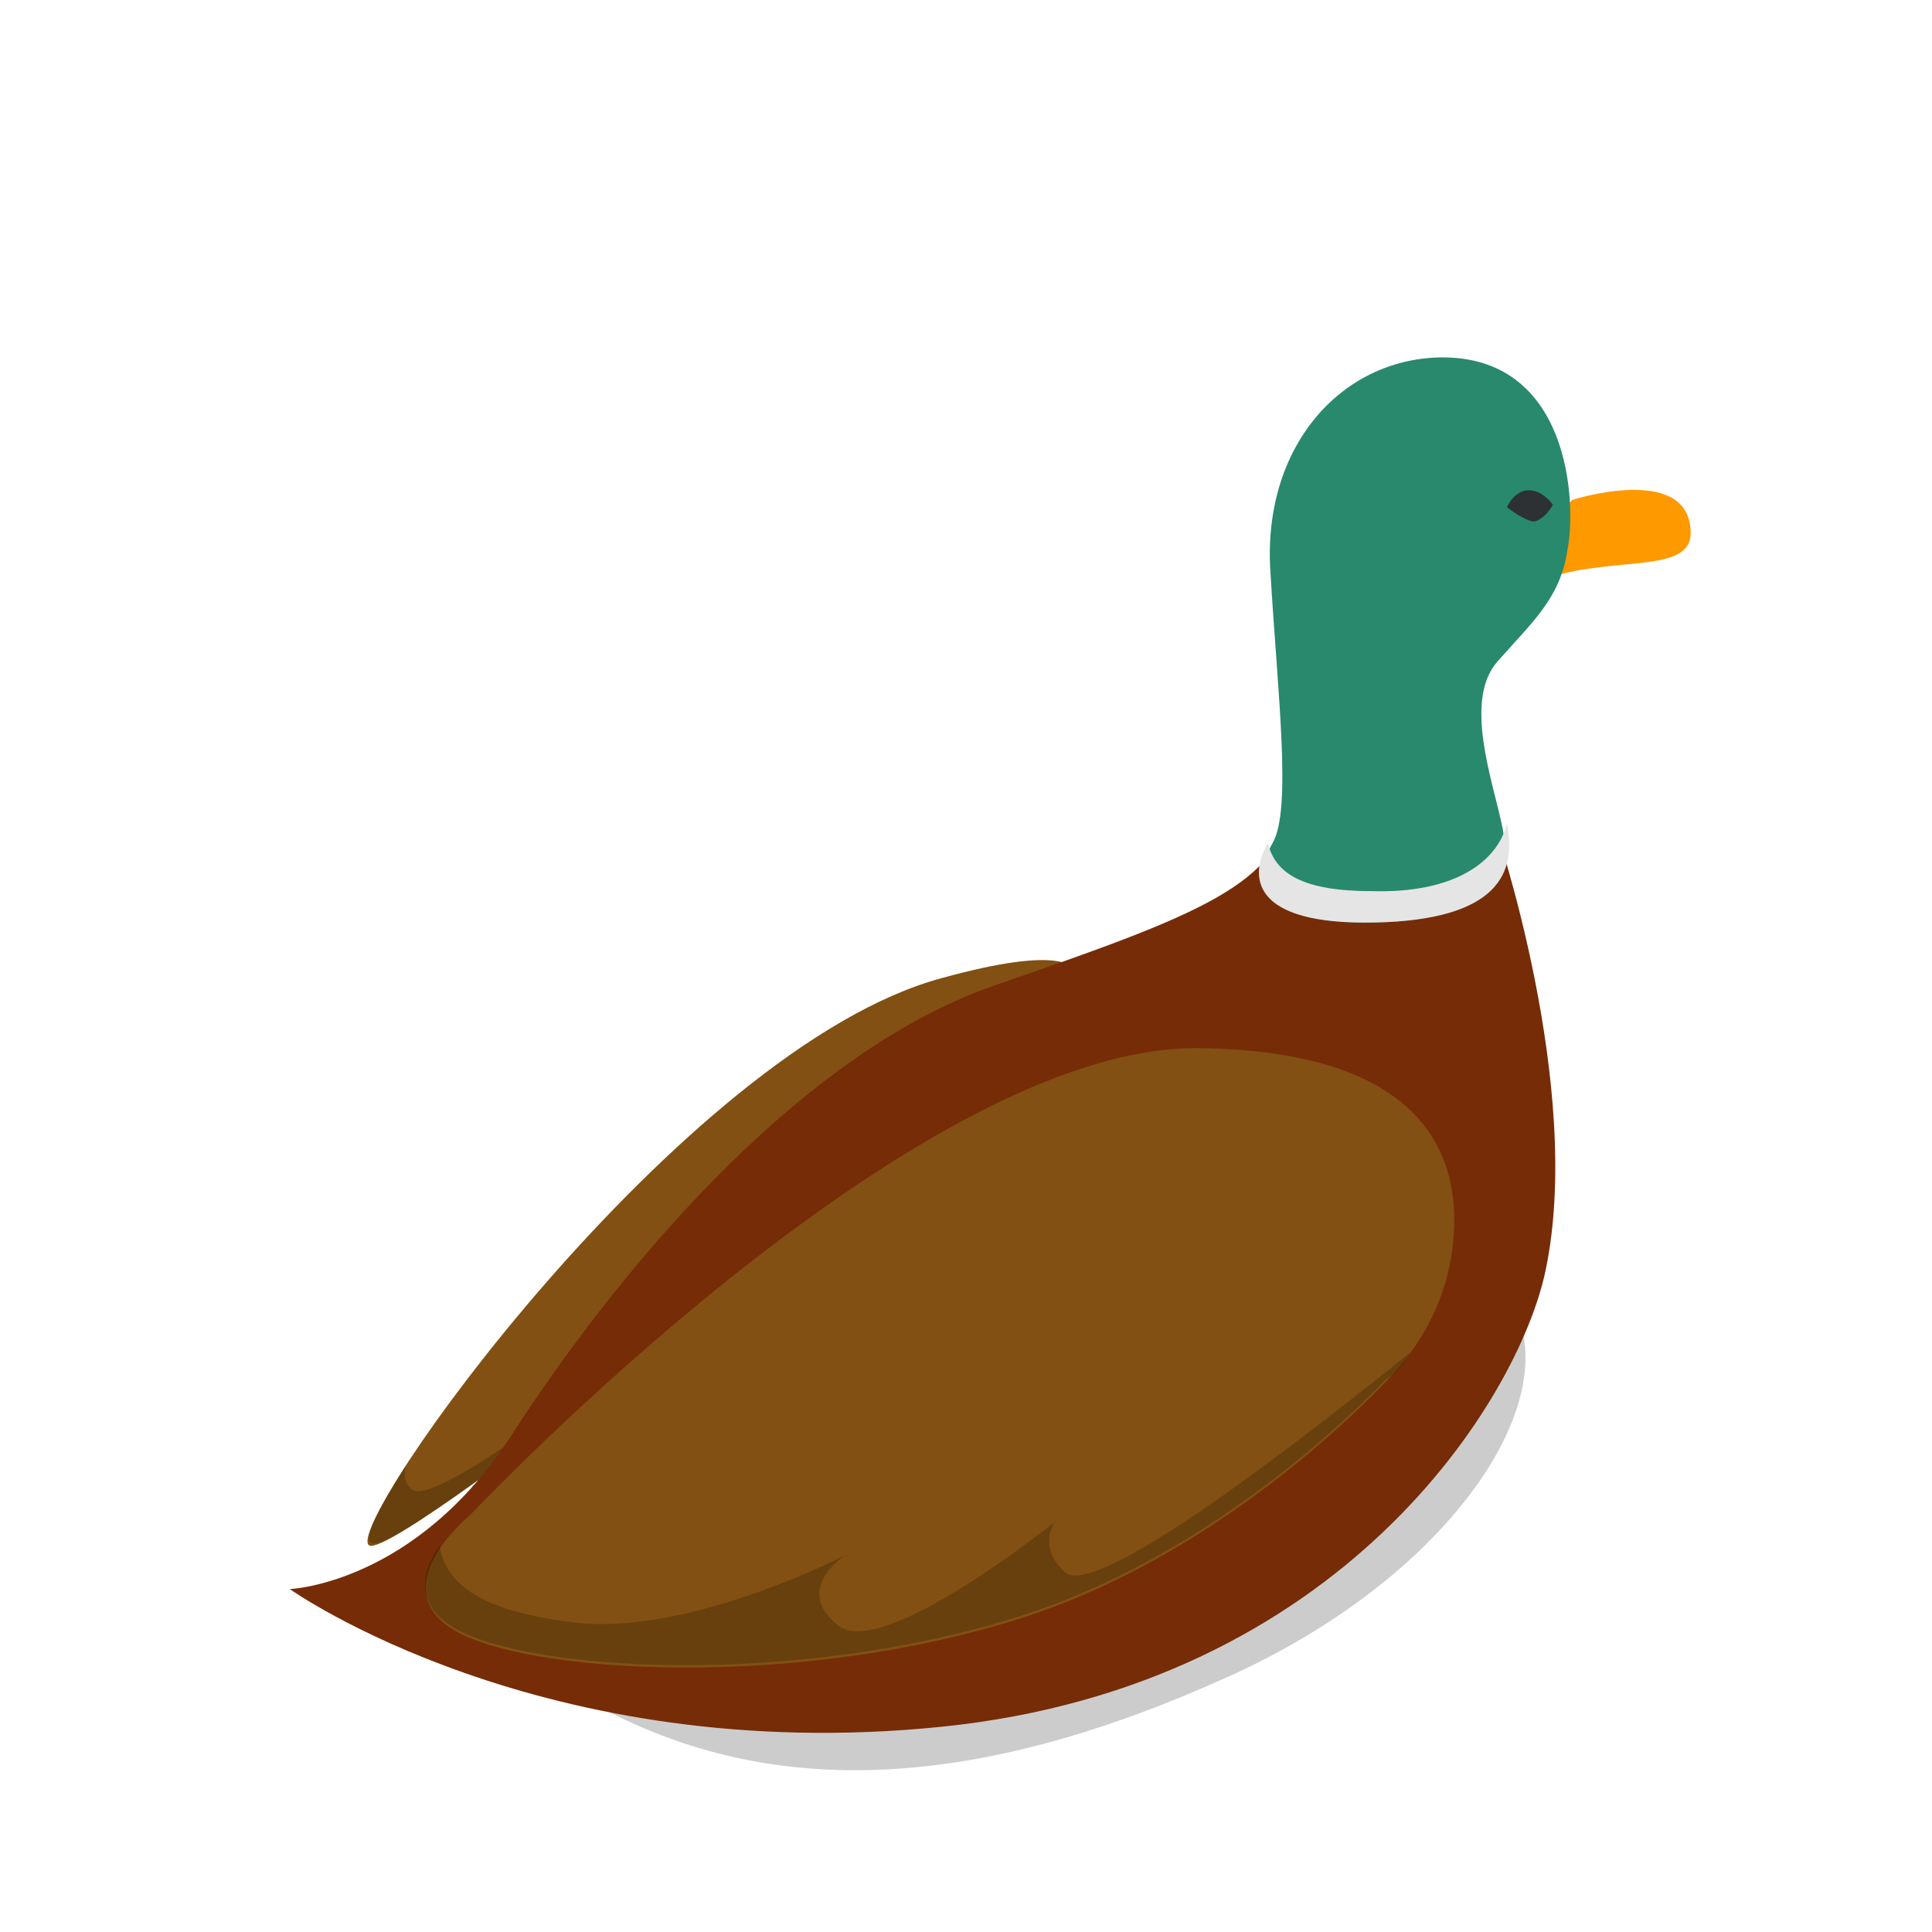<svg xmlns:xlink="http://www.w3.org/1999/xlink"  enable-background="new 0 0 80 80" height="80" viewBox="0 0 80 80" width="80" xmlns="http://www.w3.org/2000/svg"><path d="m24.5 70.5c7.7 4.3 16.4 3.4 26.2-1 10.8-4.8 15.6-13.9 10.3-17.1s-13.9-.7-23.1 3.1c-8.5 3.5-19.3 11.7-13.4 15z" opacity=".2"/><path d="m43.1 43.3c-3.5 2.5-26.4 21.2-27.8 20.7-1.3-.6 12.9-20.6 23.7-23.5 9.8-2.7 4.1 2.8 4.1 2.8z" fill="#825012"/><path d="m17.1 61.7c-.3-.2-.4-.5-.3-1-1.2 1.9-1.8 3.1-1.4 3.2 1.4.6 24.3-18.2 27.8-20.7 0 0 1.2-1.2 1.6-2.2-4.7 3.6-25.8 21.8-27.7 20.7z" opacity=".2"/><path d="m65.1 20.7s4.7-1.5 4.9 1.2c.2 1.9-3 1.1-5.8 2s.9-3.2.9-3.2z" fill="#f90"/><path d="m61.9 34.2s3.7 10.8 2.1 18.4c-1.1 5.3-8.4 17.2-25 18.9s-27-5.7-27-5.7 5.2-.2 9.2-6.4 11.6-15.7 20-18.6 11.9-4.2 12.2-7.6 8.5 1 8.5 1z" fill="#762c07"/><path d="m59.6 14.8c-4.1.1-7.3 3.7-7 8.8s.9 9.9.1 11.3-.9 3.4 4.2 3.3 5.7-2.1 5.3-4-1.6-5.2-.2-6.8 2.6-2.6 2.9-4.6c.4-2 .1-8.1-5.3-8z" fill="#28896d"/><path d="m56.8 36.9c-2.8 0-4-.7-4.3-2-.8 1.4-.7 3.4 4.4 3.3 5.2-.1 5.9-2.1 5.5-4.1-.4 1.6-2.2 2.9-5.6 2.8z" fill="#e5e5e5"/><path d="m62.4 21s.3-.7.9-.7 1 .6 1 .6-.3.6-.8.7c-.5-.1-1.1-.6-1.1-.6z" fill="#2d3134"/><path d="m19.5 62.7s-3.7 3-.7 4.8 14.1 2.5 23.5-.5c6.9-2.2 12.5-7.1 15.1-9.8 1.6-1.6 2.7-3.8 2.8-6.2.2-3.4-1.5-7.5-10.6-7.6-11.8-.1-30.1 19.3-30.1 19.3z" fill="#825012"/><path d="m58.4 56c-2.5 2-12.9 10.4-14.3 9.1-1.2-1.1-.4-2.1-.4-2.1s-7.2 5.8-9 4.3c-1.9-1.5.3-2.9.3-2.9s-6.4 3.3-11.1 2.8c-3.4-.4-5.4-1.3-5.7-3.2-.7 1-1.1 2.4.6 3.4 3 1.8 14.1 2.5 23.5-.5 6.9-2.2 12.5-7.1 15.1-9.8.4-.2.7-.6 1-1.1z" opacity=".2"/></svg>